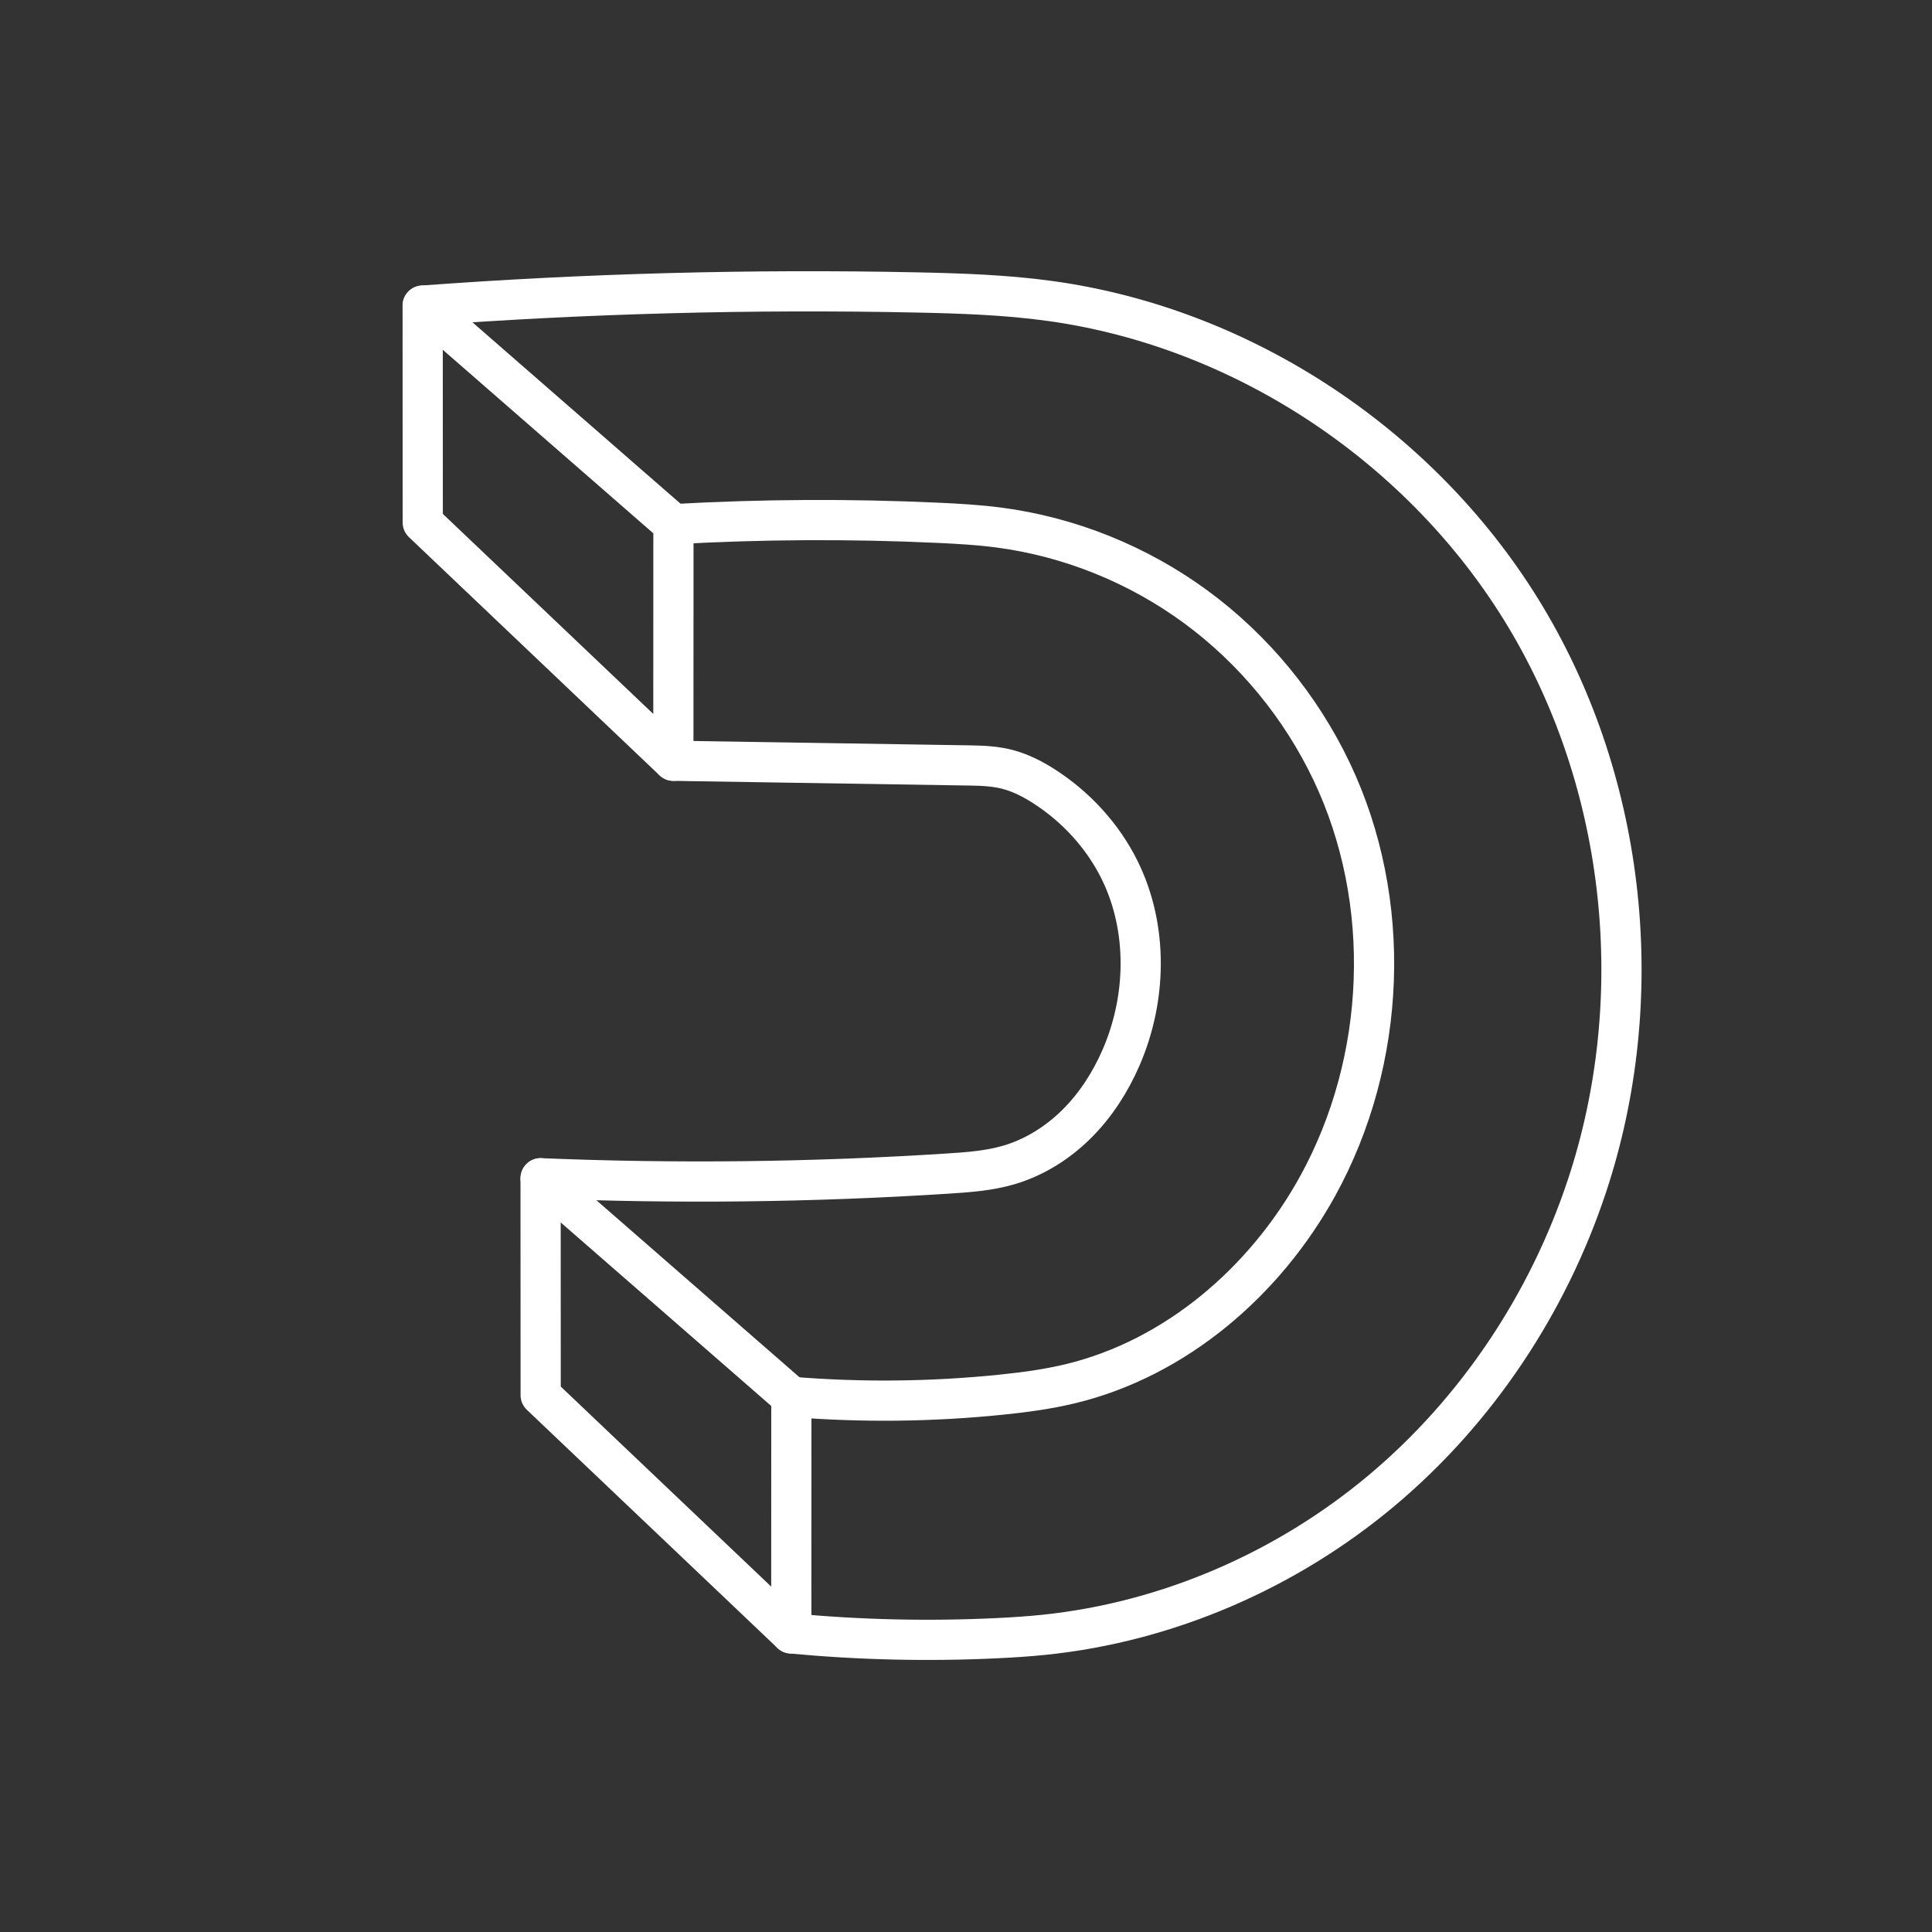 <?xml version="1.0" encoding="UTF-8"?>
<!-- Created with Inkscape (http://www.inkscape.org/) -->
<svg version="1.1" viewBox="0 0 48 48" xml:space="preserve" xmlns="http://www.w3.org/2000/svg"><rect x="0" y="0" width="48" height="48" fill="#333333" stroke="none"/><defs><style>.a{fill:none;stroke:#fff;stroke-linecap:round;stroke-linejoin:round;}</style></defs><g transform="matrix(.234 0 0 .234 -17.263 15.856)" fill-opacity="0" stroke="#fff" stroke-linecap="round" stroke-linejoin="round" stroke-width="4.268"><path d="m118.65-35.315 9e-3 23.036 26.608 25.292 8e-3 -25.119z"/><path d="m131.17 57.339 9e-3 23.036 26.608 25.292 8e-3 -25.119z"/><path d="m145.27 13.013 31.618 0.5c1.352 0.021 2.716 0.096 4.018 0.461 1.302 0.365 2.52 0.987 3.66 1.714 3.426 2.186 6.283 5.283 8.083 8.927 3.037 6.15 2.883 13.646 0.143 19.934-1.133 2.6-2.692 5.029-4.704 7.027s-4.485 3.556-7.206 4.354c-2.082 0.61-4.266 0.77-6.432 0.91-14.403 0.927-28.855 1.094-43.275 0.5"/><path d="m157.79 80.548c7.409 0.606 14.874 0.529 22.269-0.228 2.475-0.253 4.947-0.584 7.366-1.167 11.203-2.702 20.675-10.874 26.239-20.966 7.362-13.354 8.052-30.258 1.499-44.027-3.276-6.885-8.261-12.954-14.404-17.471-6.143-4.516-13.435-7.466-20.996-8.446-2.101-0.272-4.218-0.395-6.334-0.493-9.381-0.435-18.784-0.387-28.161 0.144"/><path d="m157.79 105.67c7.267 0.684 14.582 0.852 21.873 0.5 1.671-0.081 3.341-0.188 5.005-0.361 13.093-1.36 25.692-6.841 35.781-15.296 10.09-8.455 17.658-19.83 21.807-32.323 6.591-19.843 4.255-42.529-6.506-60.457s-29.824-30.706-50.539-33.545c-4.67-0.64-9.392-0.799-14.105-0.898-17.493-0.364-35.004 0.102-52.453 1.397"/></g></svg>